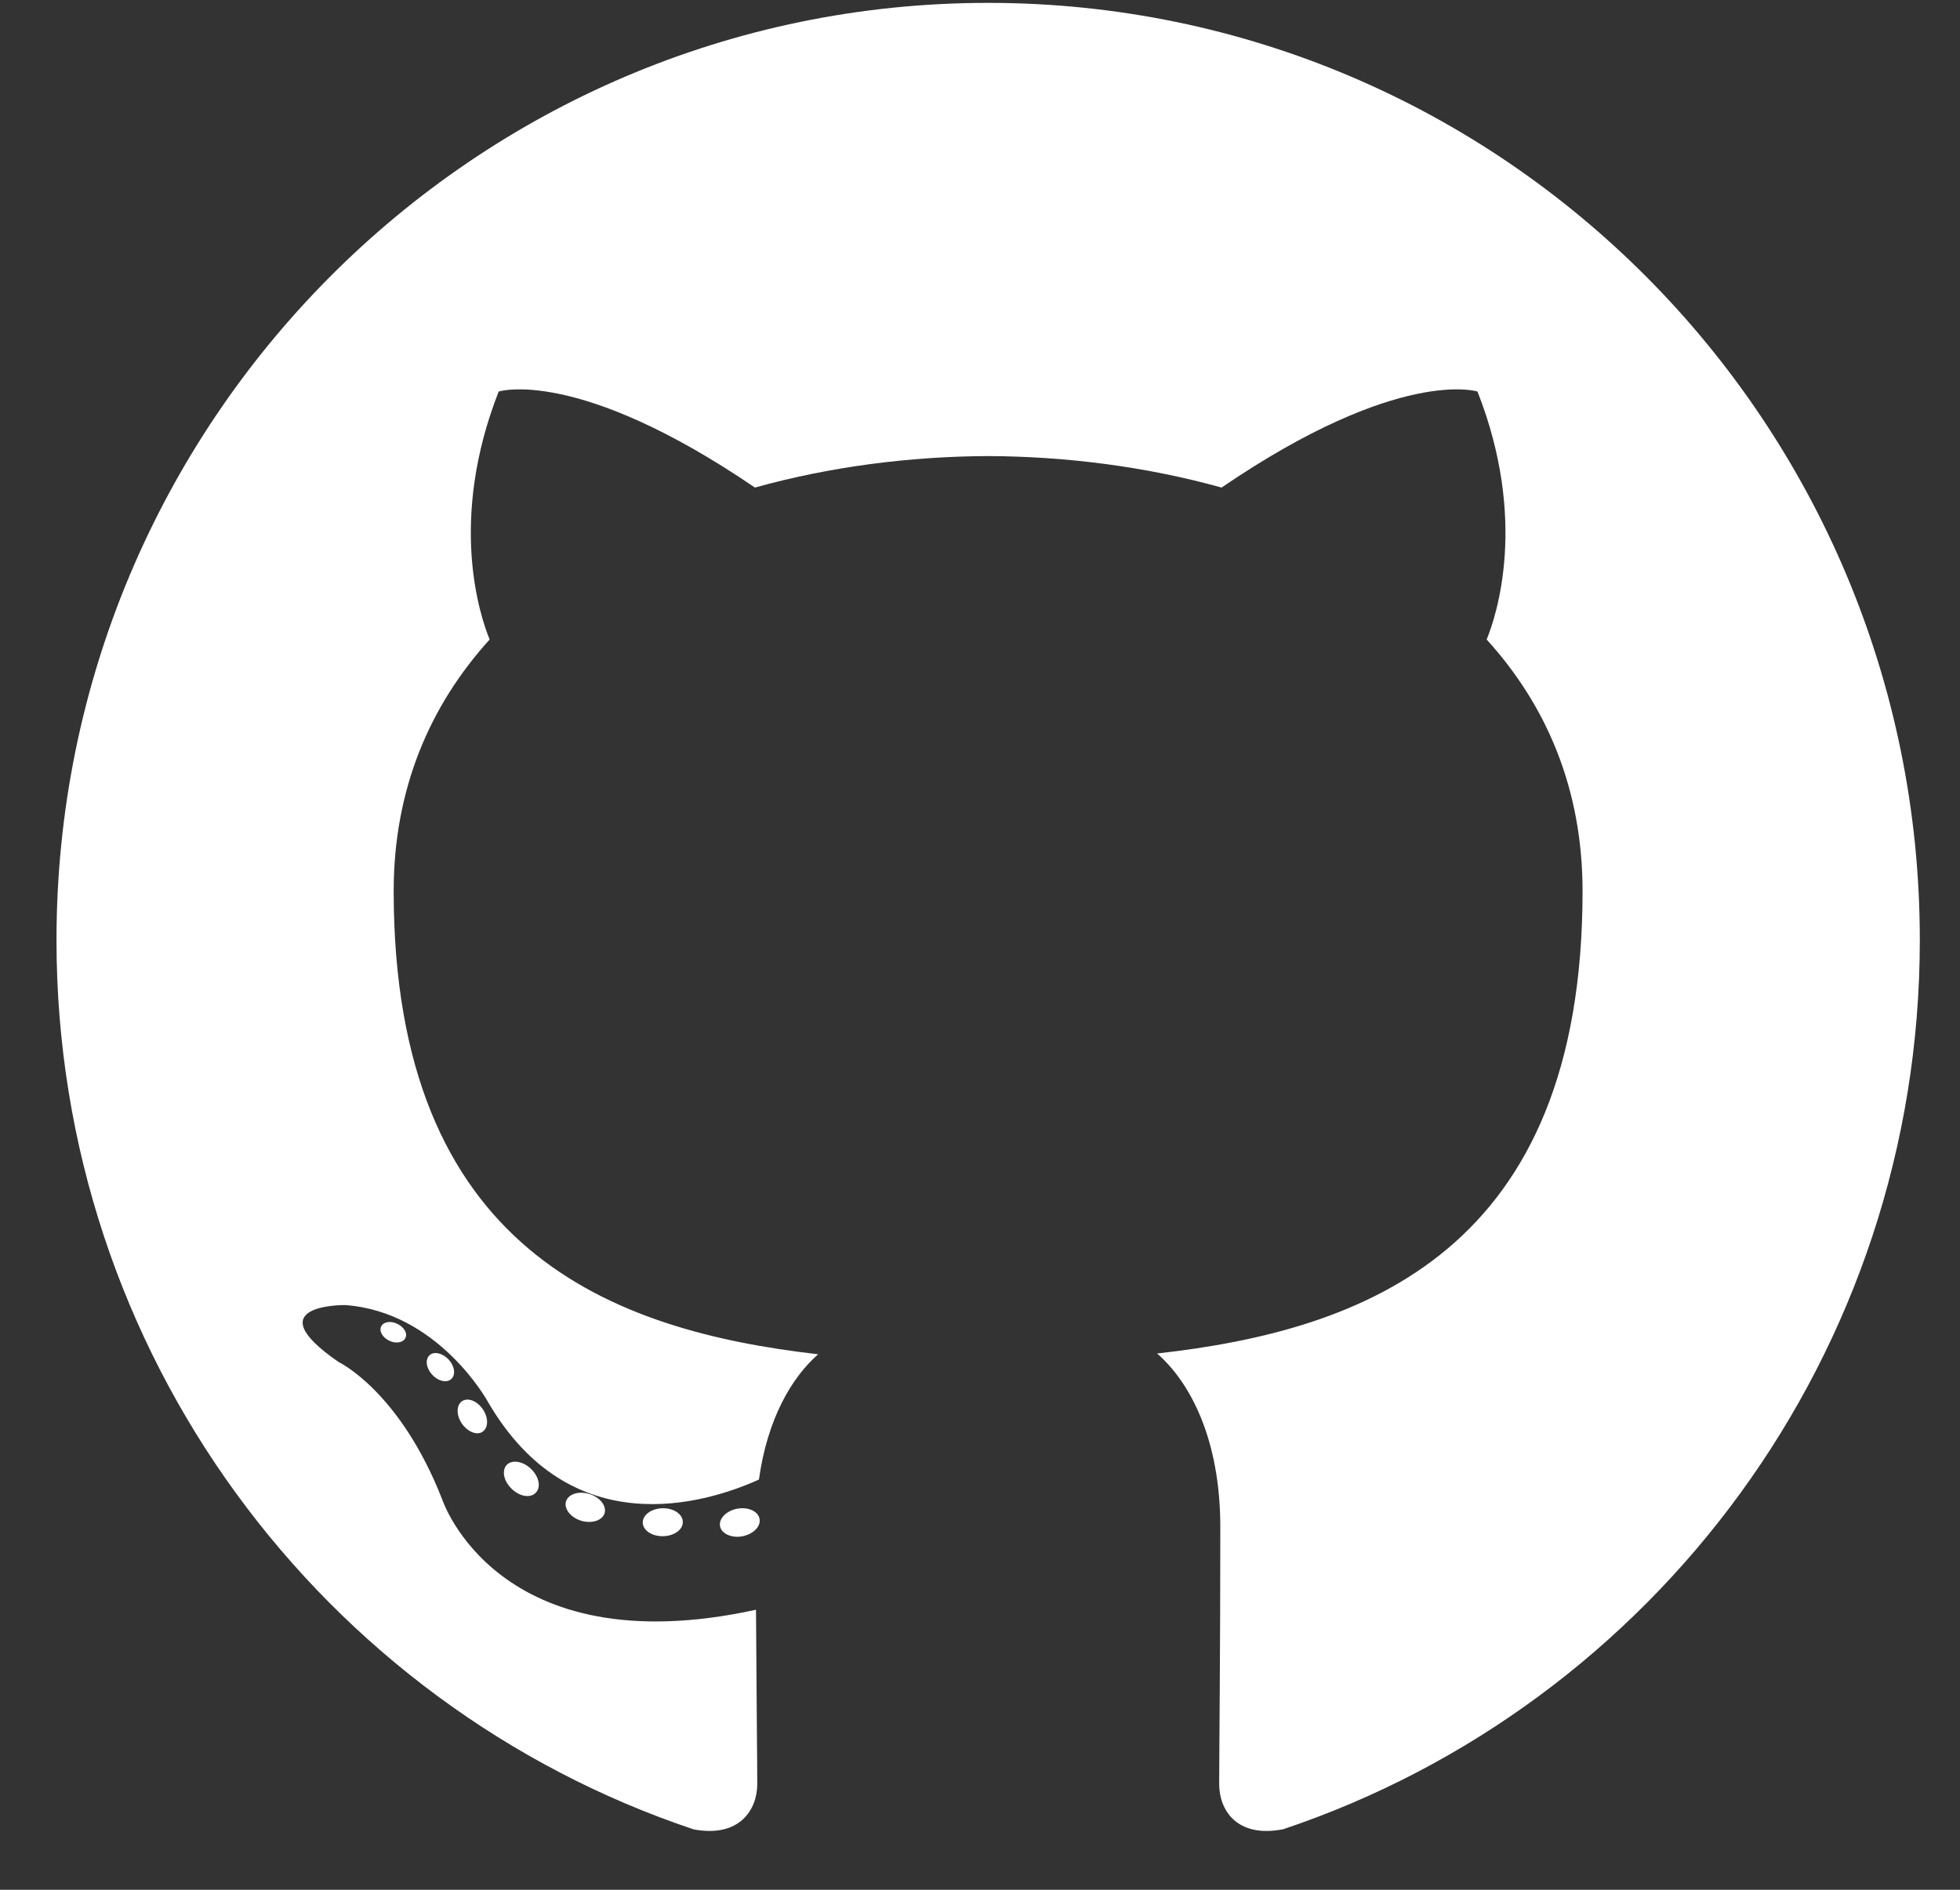 <svg width="28" height="27" viewBox="0 0 28 27" fill="none" xmlns="http://www.w3.org/2000/svg">
    <rect x="0" y="0" width="28" height="27" fill="#333333" stroke="none"/>
    <g clip-path="url(#clip0_113_1716)">
        <path d="M14.116 0.041C6.767 0.041 0.807 6.035 0.807 13.431C0.807 19.347 4.62 24.366 9.909 26.137C10.574 26.261 10.818 25.846 10.818 25.492C10.818 25.173 10.806 24.118 10.8 22.999C7.097 23.809 6.316 21.42 6.316 21.42C5.71 19.872 4.838 19.46 4.838 19.46C3.63 18.629 4.929 18.646 4.929 18.646C6.266 18.741 6.969 20.026 6.969 20.026C8.156 22.073 10.083 21.482 10.842 21.139C10.962 20.274 11.307 19.683 11.688 19.349C8.731 19.01 5.624 17.862 5.624 12.731C5.624 11.27 6.144 10.075 6.995 9.137C6.857 8.8 6.401 7.438 7.124 5.594C7.124 5.594 8.242 5.234 10.785 6.966C11.847 6.67 12.985 6.521 14.116 6.516C15.248 6.521 16.387 6.67 17.451 6.966C19.991 5.234 21.107 5.594 21.107 5.594C21.832 7.438 21.376 8.8 21.238 9.137C22.091 10.075 22.608 11.27 22.608 12.731C22.608 17.874 19.494 19.007 16.53 19.338C17.007 19.754 17.433 20.569 17.433 21.818C17.433 23.609 17.417 25.051 17.417 25.492C17.417 25.849 17.657 26.266 18.332 26.135C23.617 24.362 27.426 19.345 27.426 13.431C27.426 6.035 21.467 0.041 14.116 0.041ZM5.792 19.115C5.762 19.182 5.658 19.202 5.563 19.156C5.467 19.112 5.413 19.021 5.444 18.955C5.473 18.886 5.577 18.867 5.673 18.913C5.77 18.957 5.825 19.048 5.792 19.115ZM6.446 19.703C6.383 19.762 6.259 19.735 6.175 19.641C6.087 19.548 6.071 19.423 6.136 19.363C6.201 19.303 6.321 19.331 6.409 19.424C6.496 19.519 6.513 19.643 6.446 19.703ZM6.895 20.455C6.814 20.512 6.681 20.458 6.598 20.339C6.517 20.22 6.517 20.077 6.6 20.02C6.683 19.963 6.814 20.014 6.897 20.133C6.979 20.254 6.979 20.396 6.895 20.455ZM7.655 21.326C7.582 21.407 7.427 21.385 7.313 21.274C7.197 21.166 7.164 21.013 7.237 20.932C7.311 20.851 7.467 20.874 7.582 20.983C7.698 21.091 7.733 21.245 7.655 21.326ZM8.637 21.62C8.605 21.724 8.455 21.772 8.304 21.728C8.154 21.682 8.055 21.559 8.085 21.453C8.117 21.347 8.267 21.298 8.419 21.345C8.569 21.391 8.668 21.513 8.637 21.62ZM9.754 21.744C9.758 21.855 9.63 21.946 9.472 21.948C9.312 21.952 9.184 21.863 9.182 21.754C9.182 21.642 9.307 21.552 9.466 21.549C9.624 21.546 9.754 21.634 9.754 21.744ZM10.851 21.702C10.87 21.81 10.761 21.92 10.603 21.95C10.449 21.978 10.306 21.912 10.286 21.805C10.267 21.694 10.379 21.584 10.533 21.555C10.691 21.528 10.831 21.592 10.851 21.702Z"
              fill="white"/>
    </g>
    <defs>
        <clipPath id="clip0_113_1716">
            <rect width="26.619" height="26.152" fill="white" transform="translate(0.807 0.041)"/>
        </clipPath>
    </defs>
</svg>
